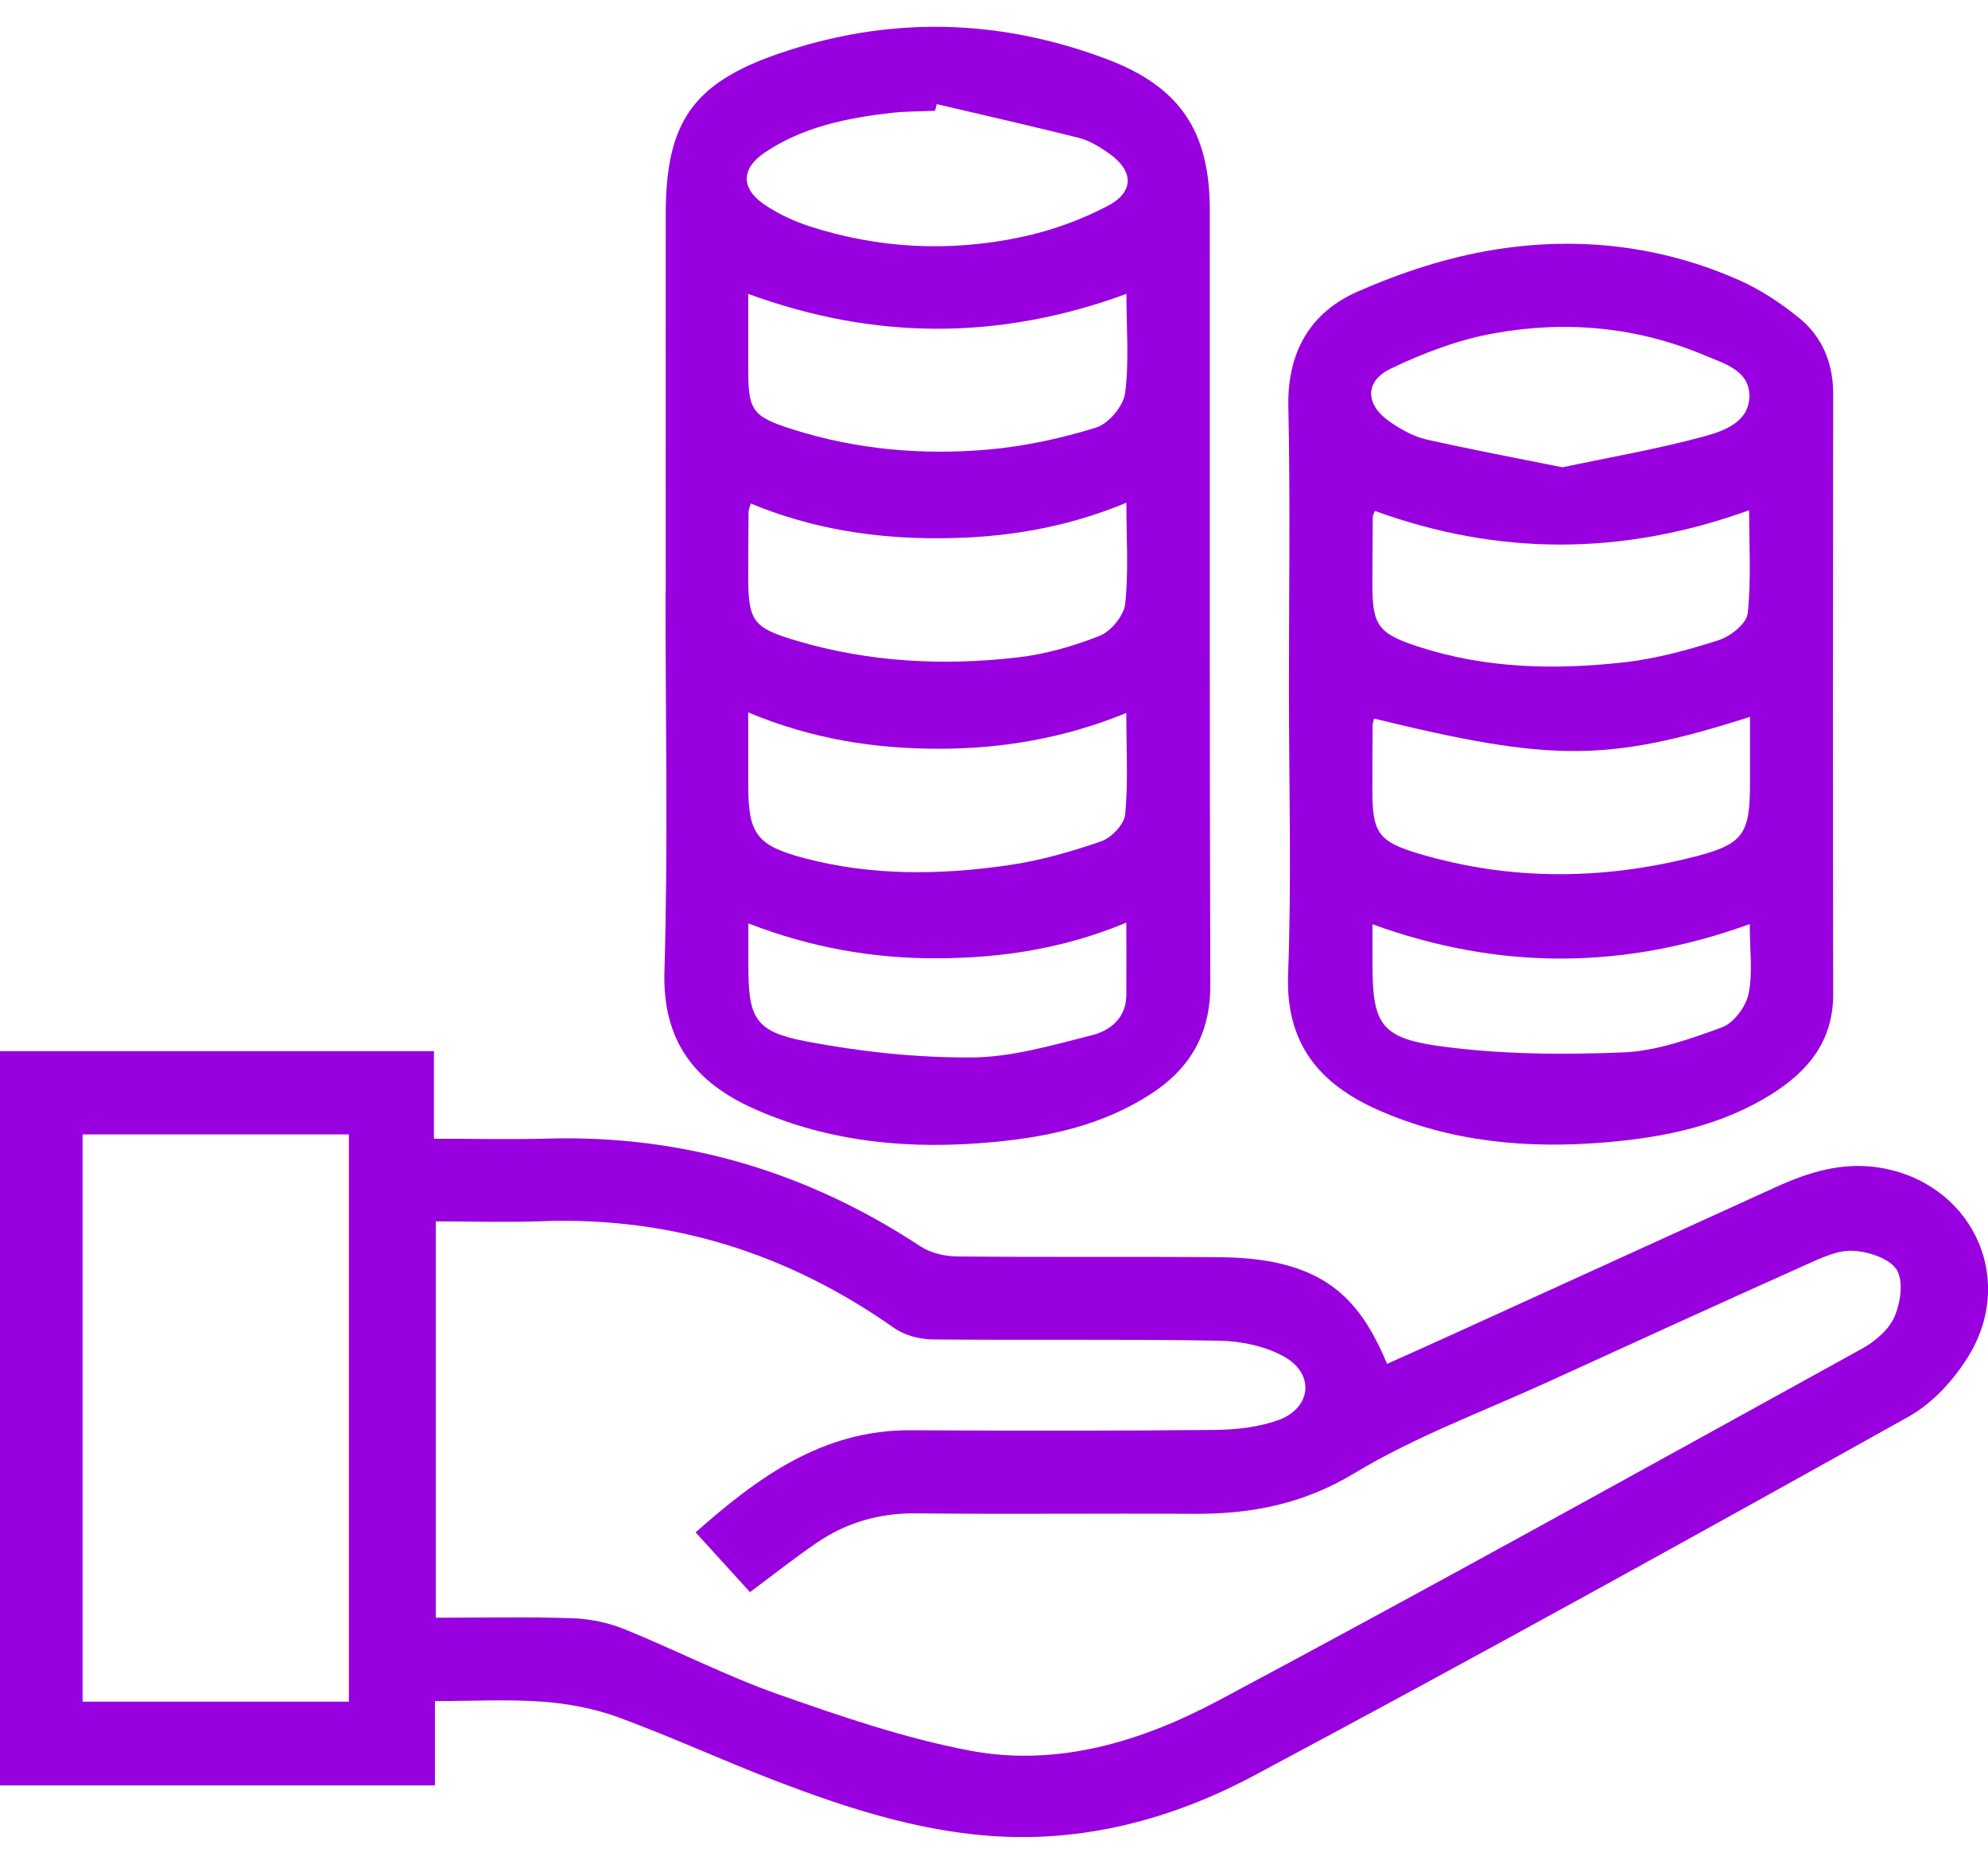<svg width="32" height="30" viewBox="0 0 32 30" fill="none" xmlns="http://www.w3.org/2000/svg">
<g clip-path="url(#clip0_761_5608)">
<path d="M0 16.919H6.985V18.329C7.631 18.329 8.224 18.343 8.817 18.327C11.005 18.266 12.996 18.863 14.82 20.064C14.984 20.171 15.213 20.223 15.411 20.224C16.814 20.238 18.219 20.224 19.623 20.236C19.964 20.24 20.315 20.265 20.644 20.348C21.468 20.555 21.94 21.018 22.327 21.953C22.695 21.788 23.063 21.624 23.429 21.457C25.15 20.673 26.871 19.888 28.591 19.105C29.116 18.866 29.654 18.701 30.243 18.793C31.703 19.02 32.458 20.523 31.706 21.795C31.472 22.189 31.119 22.58 30.725 22.801C27.226 24.754 23.72 26.694 20.185 28.58C18.867 29.283 17.429 29.669 15.901 29.548C14.714 29.454 13.595 29.089 12.494 28.668C11.642 28.341 10.812 27.958 9.957 27.643C9.571 27.502 9.148 27.421 8.737 27.391C8.174 27.349 7.606 27.381 7.001 27.381V28.738H0V16.923V16.919ZM11.197 24.665C12.188 23.79 13.231 23.012 14.668 23.021C16.297 23.031 17.927 23.032 19.556 23.016C19.895 23.013 20.25 22.973 20.567 22.862C21.104 22.674 21.172 22.123 20.679 21.842C20.375 21.669 19.983 21.587 19.628 21.58C18.092 21.553 16.555 21.575 15.018 21.56C14.809 21.558 14.565 21.497 14.396 21.378C12.693 20.179 10.815 19.581 8.726 19.657C8.16 19.678 7.594 19.66 7.015 19.66V26.039C7.762 26.039 8.488 26.023 9.212 26.047C9.494 26.057 9.788 26.117 10.05 26.223C10.883 26.561 11.687 26.976 12.533 27.274C13.539 27.628 14.561 27.978 15.605 28.177C17.026 28.448 18.385 28.028 19.623 27.367C23.088 25.518 26.522 23.61 29.962 21.714C30.174 21.598 30.4 21.41 30.492 21.2C30.592 20.974 30.644 20.619 30.53 20.438C30.414 20.255 30.073 20.144 29.824 20.133C29.577 20.121 29.313 20.249 29.073 20.356C27.686 20.978 26.302 21.61 24.92 22.242C23.873 22.721 22.78 23.122 21.801 23.713C20.968 24.216 20.124 24.374 19.197 24.367C17.713 24.357 16.23 24.376 14.746 24.359C14.153 24.353 13.621 24.507 13.14 24.837C12.785 25.081 12.446 25.349 12.072 25.627C11.794 25.322 11.519 25.019 11.197 24.665H11.197ZM1.329 18.26V27.39H5.616V18.26H1.329Z" fill="#9900E0"/>
<path d="M10.716 9.52C10.716 7.493 10.714 5.466 10.716 3.44C10.718 1.976 11.149 1.34 12.53 0.865C14.298 0.255 16.071 0.292 17.819 0.953C18.999 1.399 19.473 2.12 19.474 3.381C19.476 7.541 19.468 11.699 19.482 15.859C19.484 16.643 19.154 17.202 18.52 17.612C17.755 18.107 16.891 18.298 16.001 18.382C14.678 18.507 13.378 18.397 12.149 17.852C11.198 17.431 10.662 16.771 10.695 15.637C10.755 13.599 10.712 11.558 10.712 9.518H10.715L10.716 9.52ZM18.132 4.73C16.081 5.483 14.079 5.474 12.044 4.731C12.044 5.171 12.044 5.552 12.044 5.934C12.044 6.611 12.104 6.704 12.768 6.914C13.79 7.237 14.846 7.329 15.907 7.236C16.492 7.185 17.08 7.057 17.642 6.883C17.843 6.821 18.082 6.538 18.11 6.33C18.177 5.824 18.132 5.303 18.132 4.731V4.73ZM12.044 11.467C12.044 11.901 12.044 12.268 12.044 12.634C12.044 13.425 12.178 13.612 12.962 13.817C14.043 14.1 15.142 14.085 16.235 13.926C16.741 13.853 17.242 13.709 17.726 13.542C17.891 13.485 18.098 13.267 18.112 13.107C18.161 12.585 18.13 12.056 18.13 11.476C17.133 11.883 16.135 12.052 15.11 12.052C14.083 12.052 13.08 11.9 12.043 11.467H12.044ZM12.084 8.103C12.062 8.184 12.05 8.209 12.049 8.235C12.046 8.579 12.044 8.923 12.044 9.267C12.044 10 12.114 10.105 12.834 10.317C13.993 10.659 15.18 10.719 16.371 10.583C16.824 10.531 17.278 10.402 17.702 10.234C17.884 10.161 18.091 9.909 18.112 9.72C18.168 9.198 18.131 8.668 18.131 8.092C17.143 8.503 16.147 8.661 15.12 8.664C14.08 8.668 13.071 8.514 12.083 8.104L12.084 8.103ZM15.078 1.676C15.069 1.712 15.06 1.747 15.052 1.783C14.814 1.794 14.574 1.791 14.339 1.818C13.626 1.9 12.926 2.044 12.317 2.45C11.923 2.713 11.921 3.036 12.313 3.299C12.529 3.444 12.775 3.558 13.023 3.64C14.14 4.003 15.284 4.059 16.428 3.818C16.911 3.717 17.395 3.544 17.831 3.314C18.271 3.084 18.247 2.737 17.83 2.454C17.689 2.359 17.535 2.262 17.373 2.221C16.61 2.029 15.844 1.856 15.078 1.676ZM18.13 14.851C17.121 15.271 16.123 15.42 15.097 15.425C14.062 15.43 13.06 15.256 12.046 14.863C12.046 15.137 12.046 15.346 12.046 15.555C12.048 16.386 12.151 16.605 12.974 16.762C13.85 16.929 14.752 17.026 15.642 17.021C16.288 17.017 16.94 16.823 17.577 16.663C17.87 16.589 18.127 16.387 18.13 16.019C18.132 15.649 18.13 15.28 18.13 14.851Z" fill="#9900E0"/>
<path d="M20.747 11.155C20.747 9.618 20.771 8.081 20.738 6.545C20.719 5.667 21.092 5.029 21.848 4.696C22.553 4.385 23.311 4.137 24.069 4.017C25.41 3.803 26.741 3.953 27.997 4.511C28.342 4.664 28.669 4.881 28.963 5.121C29.339 5.428 29.509 5.851 29.508 6.348C29.503 9.567 29.502 12.785 29.508 16.004C29.509 16.755 29.105 17.242 28.516 17.612C27.711 18.117 26.803 18.305 25.874 18.385C24.604 18.495 23.357 18.387 22.178 17.864C21.242 17.449 20.692 16.801 20.734 15.685C20.791 14.177 20.748 12.665 20.748 11.156L20.747 11.155ZM22.131 8.224C22.113 8.269 22.097 8.294 22.097 8.319C22.094 8.676 22.091 9.033 22.09 9.391C22.09 10.066 22.177 10.196 22.834 10.41C23.912 10.761 25.023 10.785 26.133 10.662C26.653 10.605 27.169 10.463 27.669 10.303C27.857 10.242 28.115 10.036 28.132 9.873C28.19 9.335 28.155 8.786 28.155 8.213C26.109 8.951 24.116 8.945 22.131 8.224ZM22.117 11.567C22.105 11.623 22.094 11.648 22.094 11.674C22.091 12.018 22.09 12.362 22.09 12.706C22.09 13.4 22.175 13.546 22.856 13.746C24.326 14.179 25.811 14.166 27.286 13.787C28.075 13.584 28.169 13.417 28.169 12.588C28.169 12.247 28.169 11.905 28.169 11.539C25.882 12.267 24.984 12.268 22.117 11.566L22.117 11.567ZM25.148 7.522C25.902 7.362 26.667 7.231 27.413 7.029C27.739 6.941 28.161 6.799 28.159 6.368C28.158 5.96 27.747 5.85 27.44 5.72C26.353 5.261 25.209 5.157 24.06 5.363C23.486 5.465 22.917 5.678 22.39 5.932C21.955 6.141 21.976 6.522 22.382 6.796C22.555 6.913 22.749 7.025 22.949 7.071C23.665 7.234 24.388 7.368 25.148 7.521L25.148 7.522ZM28.165 14.874C26.118 15.615 24.117 15.613 22.092 14.877C22.092 15.115 22.092 15.313 22.092 15.51C22.094 16.463 22.21 16.705 23.162 16.837C24.135 16.972 25.135 16.979 26.119 16.94C26.659 16.919 27.205 16.725 27.72 16.535C27.908 16.466 28.104 16.202 28.146 15.997C28.216 15.655 28.165 15.289 28.165 14.874Z" fill="#9900E0"/>
</g>
<defs>
<clipPath id="clip0_761_5608">
<rect width="32" height="29.137" fill="white" transform="translate(0 0.432)"/>
</clipPath>
</defs>
</svg>
